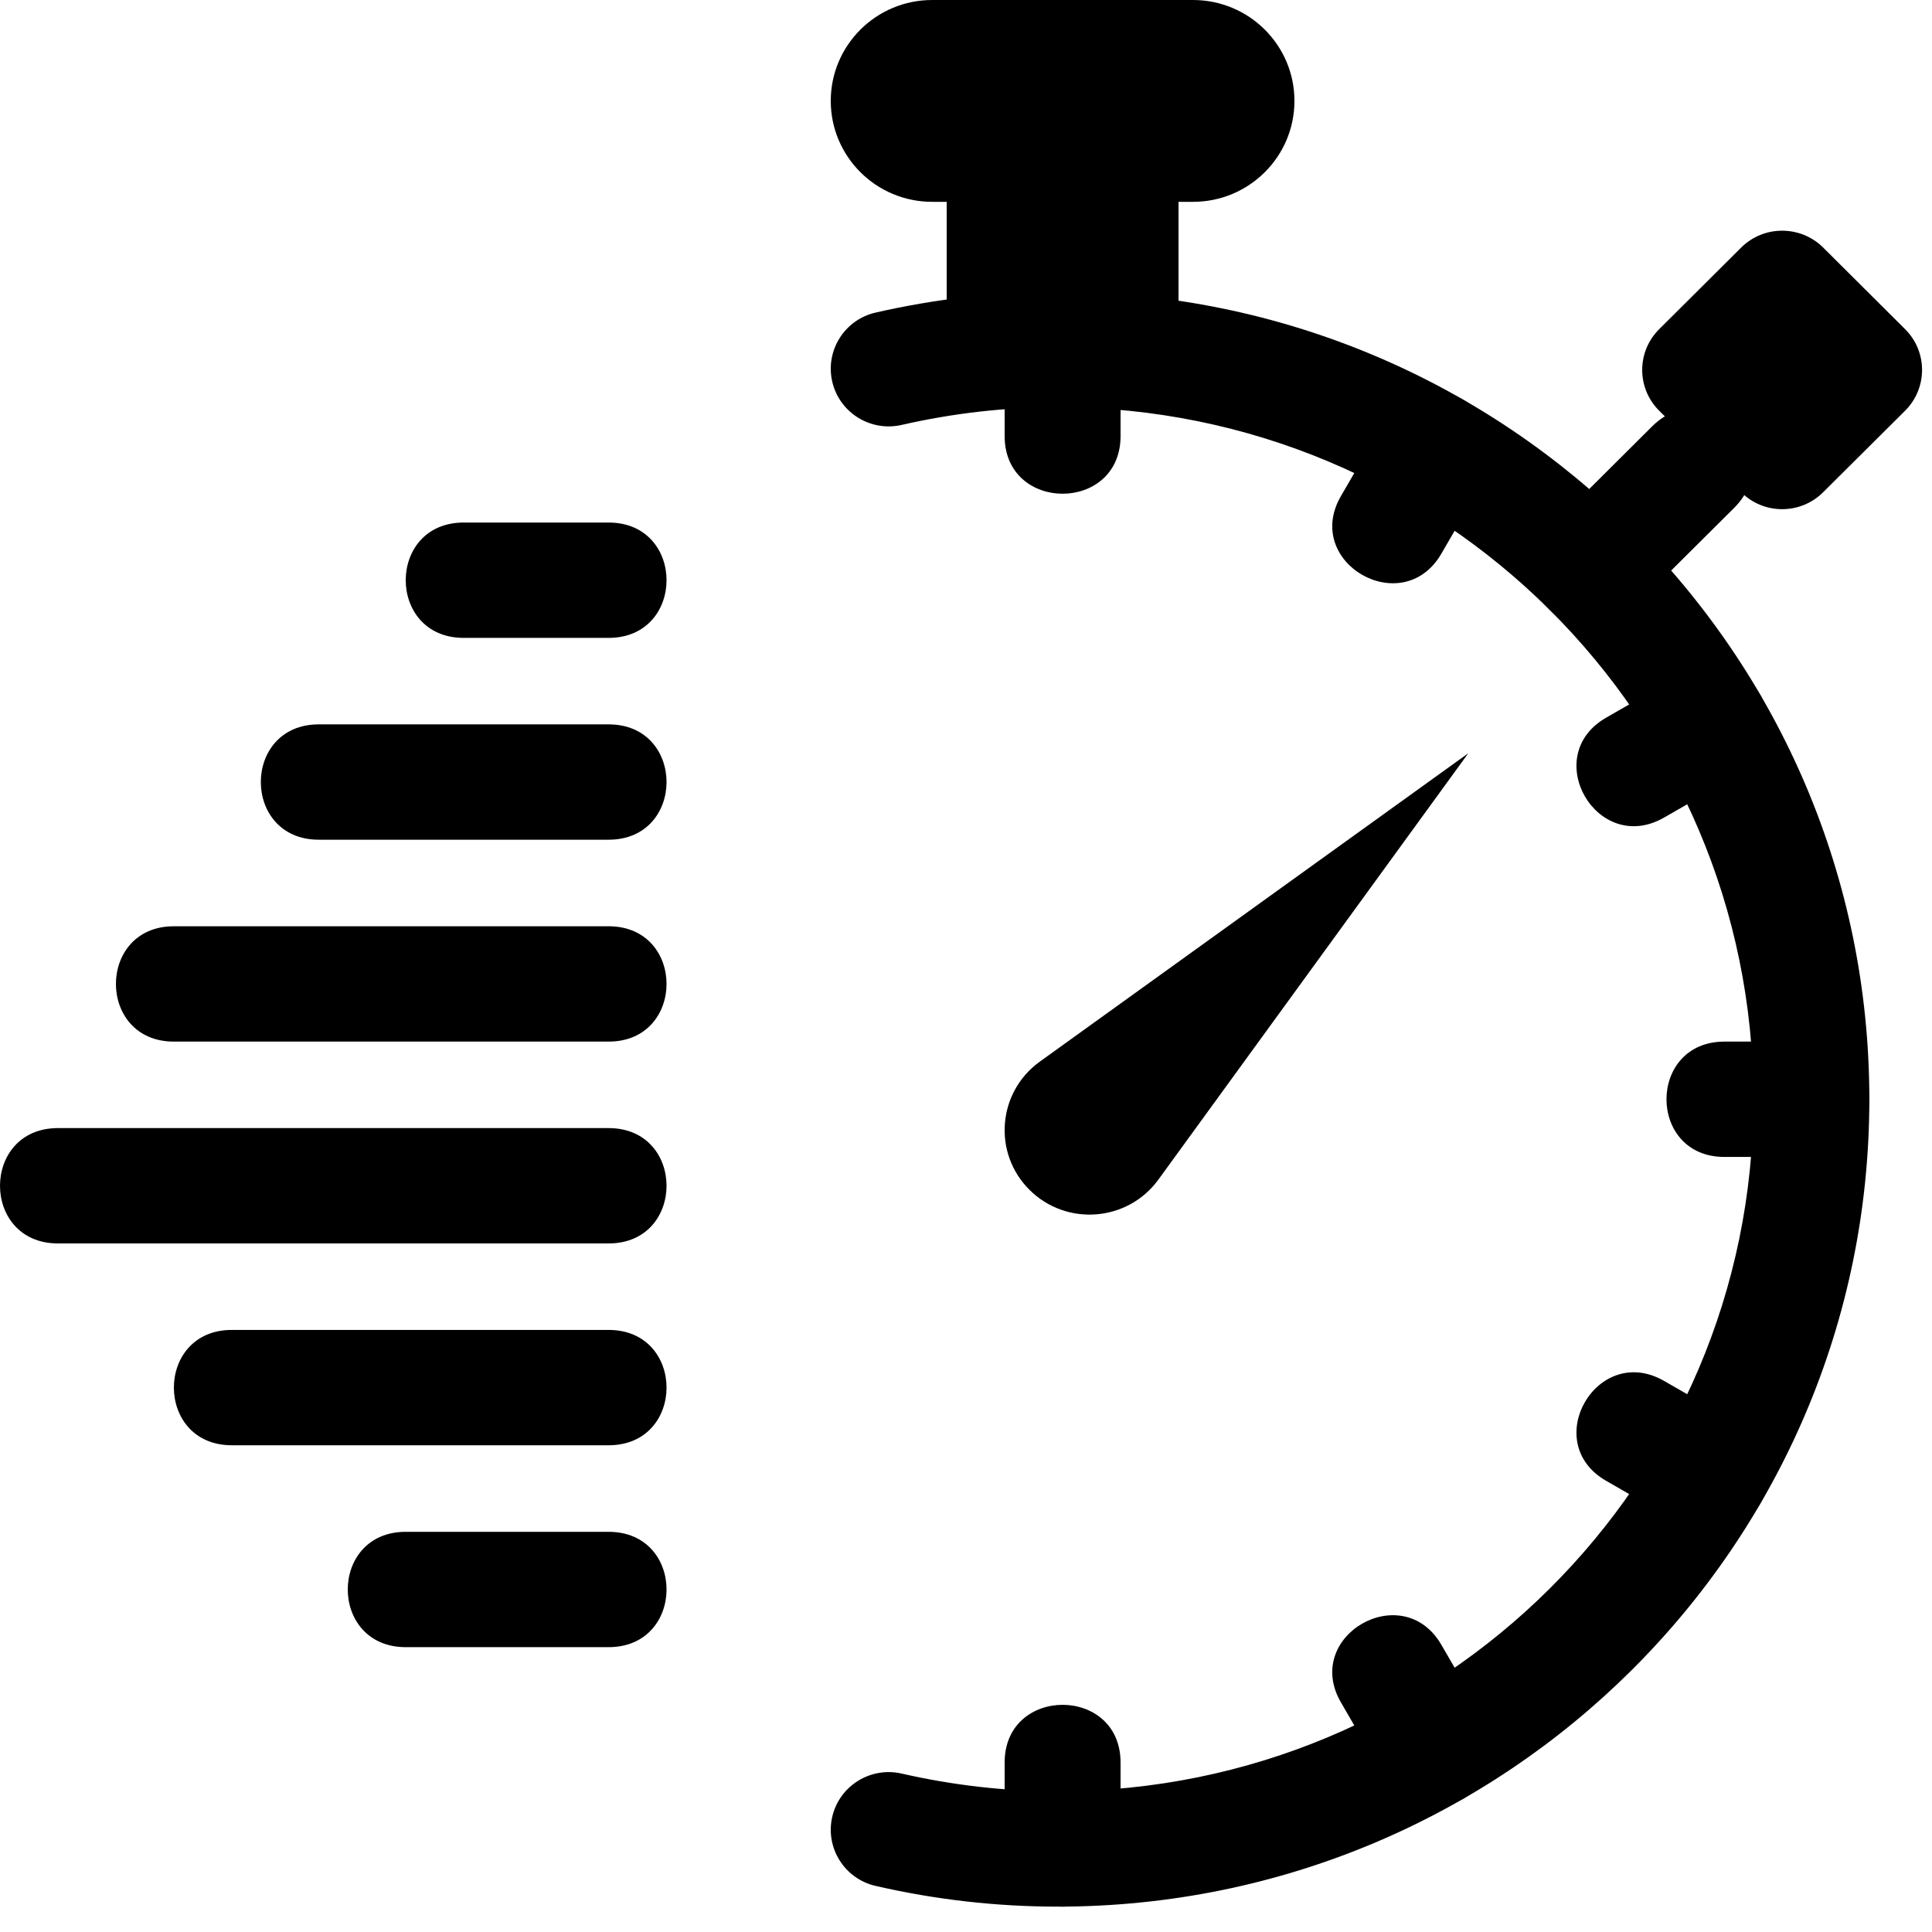 <?xml version="1.0" encoding="UTF-8"?>
<svg width="30px" height="30px" viewBox="0 0 30 30" version="1.1" xmlns="http://www.w3.org/2000/svg" xmlns:xlink="http://www.w3.org/1999/xlink">
    <!-- Generator: Sketch 54.1 (76490) - https://sketchapp.com -->
    <title>ic-fastest</title>
    <desc>Created with Sketch.</desc>
    <g id="Symbols" stroke="none" stroke-width="1" fill-rule="evenodd">
        <g id="ic-fastest">
            <g>
                <path d="M22.8,11.696 L22.8,11.696 L17.985,18.32 C17.508,18.972 16.559,19.046 15.986,18.476 C15.413,17.906 15.488,16.962 16.143,16.487 L22.8,11.696 L22.8,11.696 Z" id="Stroke-17-Copy"></path>
                <path d="M18.525,3.134 C19.395,3.134 20.1,2.432 20.1,1.567 C20.1,0.702 19.395,5.41788836e-14 18.525,5.41788836e-14 L14.475,5.41788836e-14 C13.605,5.41788836e-14 12.9,0.702 12.9,1.567 C12.9,2.432 13.605,3.134 14.475,3.134 L14.7,3.134 L14.7,4.908 C14.7,5.429 15.146,5.84 15.668,5.801 C15.977,5.777 16.245,5.766 16.5,5.766 C16.755,5.766 17.023,5.777 17.332,5.801 C17.854,5.84 18.3,5.429 18.3,4.908 L18.3,3.134 L18.525,3.134 Z" id="Path-Copy" fill-rule="nonzero"></path>
                <path d="M25.336,9.47 L24.064,8.204 L25.654,6.621 L26.927,7.887 L25.336,9.47 Z M24.064,8.204 L25.654,6.621 C26.503,5.777 27.776,7.043 26.927,7.887 L25.336,9.47 C24.488,10.315 23.215,9.048 24.064,8.204 Z" id="Path-Copy-2" fill-rule="nonzero"></path>
                <path d="M29.582,5.111 C29.934,5.461 29.933,6.028 29.582,6.378 L28.309,7.644 C27.958,7.994 27.388,7.994 27.037,7.644 L25.764,6.378 C25.412,6.028 25.412,5.461 25.764,5.111 L27.037,3.844 C27.388,3.495 27.958,3.495 28.31,3.844 L29.582,5.111 Z" id="Path-Copy-3" fill-rule="nonzero"></path>
                <path d="M15.6,5.427 L17.4,5.427 L17.4,6.771 L15.6,6.771 L15.6,5.427 Z M17.4,5.427 L17.4,6.771 C17.4,7.965 15.6,7.965 15.6,6.771 L15.6,5.427 C15.6,4.233 17.4,4.233 17.4,5.427 Z" id="Path-Copy-4" fill-rule="nonzero"></path>
                <path d="M15.6,27.368 L17.4,27.368 L17.4,28.711 L15.6,28.711 L15.6,27.368 Z M17.4,27.368 L17.4,28.711 C17.4,29.905 15.6,29.905 15.6,28.711 L15.6,27.368 C15.6,26.174 17.4,26.174 17.4,27.368 Z" id="Path-Copy-5" fill-rule="nonzero"></path>
                <path d="M28.127,16.174 L28.127,17.965 L26.777,17.965 L26.777,16.174 L28.127,16.174 Z M28.127,17.965 L26.777,17.965 C25.577,17.965 25.577,16.174 26.777,16.174 L28.127,16.174 C29.327,16.174 29.327,17.965 28.127,17.965 Z" id="Path-Copy-6" fill-rule="nonzero"></path>
                <path d="M21.497,6.539 L23.056,7.435 L22.381,8.598 L20.822,7.703 L21.497,6.539 Z M23.056,7.435 L22.381,8.598 C21.781,9.632 20.222,8.737 20.822,7.703 L21.497,6.539 C22.097,5.505 23.656,6.4 23.056,7.435 Z" id="Path-Copy-7" fill-rule="nonzero"></path>
                <path d="M27.009,22.114 L26.109,23.666 L24.94,22.994 L25.84,21.443 L27.009,22.114 Z M26.109,23.666 L24.94,22.994 C23.901,22.397 24.801,20.846 25.84,21.443 L27.009,22.114 C28.049,22.711 27.149,24.263 26.109,23.666 Z" id="Path-Copy-8" fill-rule="nonzero"></path>
                <path d="M20.822,26.435 L22.381,25.54 L23.056,26.704 L21.497,27.599 L20.822,26.435 Z M22.381,25.54 L23.056,26.704 C23.656,27.738 22.097,28.633 21.497,27.599 L20.822,26.435 C20.222,25.401 21.781,24.506 22.381,25.54 Z" id="Path-Copy-9" fill-rule="nonzero"></path>
                <path d="M26.109,10.473 L27.009,12.024 L25.84,12.695 L24.94,11.144 L26.109,10.473 Z M27.009,12.024 L25.84,12.695 C24.801,13.292 23.901,11.741 24.94,11.144 L26.109,10.473 C27.149,9.876 28.049,11.427 27.009,12.024 Z" id="Path-Copy-10" fill-rule="nonzero"></path>
                <path d="M13.599,29.285 C14.527,29.498 15.472,29.606 16.427,29.606 C23.385,29.606 29.027,23.993 29.027,17.069 C29.027,10.145 23.385,4.532 16.427,4.532 C15.472,4.532 14.527,4.641 13.599,4.853 C13.114,4.963 12.812,5.444 12.923,5.926 C13.034,6.408 13.517,6.709 14.001,6.598 C14.799,6.416 15.609,6.323 16.427,6.323 C22.391,6.323 27.227,11.134 27.227,17.069 C27.227,23.004 22.391,27.815 16.427,27.815 C15.609,27.815 14.799,27.722 14.001,27.54 C13.517,27.429 13.034,27.73 12.923,28.212 C12.812,28.694 13.114,29.175 13.599,29.285 Z" id="Path-Copy-11" fill-rule="nonzero"></path>
                <path d="M7.2,9.905 L7.2,8.114 L9.45,8.114 L9.45,9.905 L7.2,9.905 Z M7.2,8.114 L9.45,8.114 C10.65,8.114 10.65,9.905 9.45,9.905 L7.2,9.905 C6,9.905 6,8.114 7.2,8.114 Z" id="Path-Copy-12" fill-rule="nonzero"></path>
                <path d="M4.95,13.039 L4.95,11.248 L9.45,11.248 L9.45,13.039 L4.95,13.039 Z M4.95,11.248 L9.45,11.248 C10.65,11.248 10.65,13.039 9.45,13.039 L4.95,13.039 C3.75,13.039 3.75,11.248 4.95,11.248 Z" id="Path-Copy-13" fill-rule="nonzero"></path>
                <path d="M2.7,16.174 L2.7,14.383 L9.45,14.383 L9.45,16.174 L2.7,16.174 Z M2.7,14.383 L9.45,14.383 C10.65,14.383 10.65,16.174 9.45,16.174 L2.7,16.174 C1.5,16.174 1.5,14.383 2.7,14.383 Z" id="Path-Copy-14" fill-rule="nonzero"></path>
                <path d="M0.9,19.308 L0.9,17.517 L9.45,17.517 L9.45,19.308 L0.9,19.308 Z M0.9,17.517 L9.45,17.517 C10.65,17.517 10.65,19.308 9.45,19.308 L0.9,19.308 C-0.3,19.308 -0.3,17.517 0.9,17.517 Z" id="Path-Copy-15" fill-rule="nonzero"></path>
                <path d="M3.6,22.442 L3.6,20.651 L9.45,20.651 L9.45,22.442 L3.6,22.442 Z M3.6,20.651 L9.45,20.651 C10.65,20.651 10.65,22.442 9.45,22.442 L3.6,22.442 C2.4,22.442 2.4,20.651 3.6,20.651 Z" id="Path-Copy-16" fill-rule="nonzero"></path>
                <path d="M6.3,25.577 L6.3,23.786 L9.45,23.786 L9.45,25.577 L6.3,25.577 Z M6.3,23.786 L9.45,23.786 C10.65,23.786 10.65,25.577 9.45,25.577 L6.3,25.577 C5.1,25.577 5.1,23.786 6.3,23.786 Z" id="Path-Copy-17" fill-rule="nonzero"></path>
            </g>
        </g>
    </g>
</svg>
